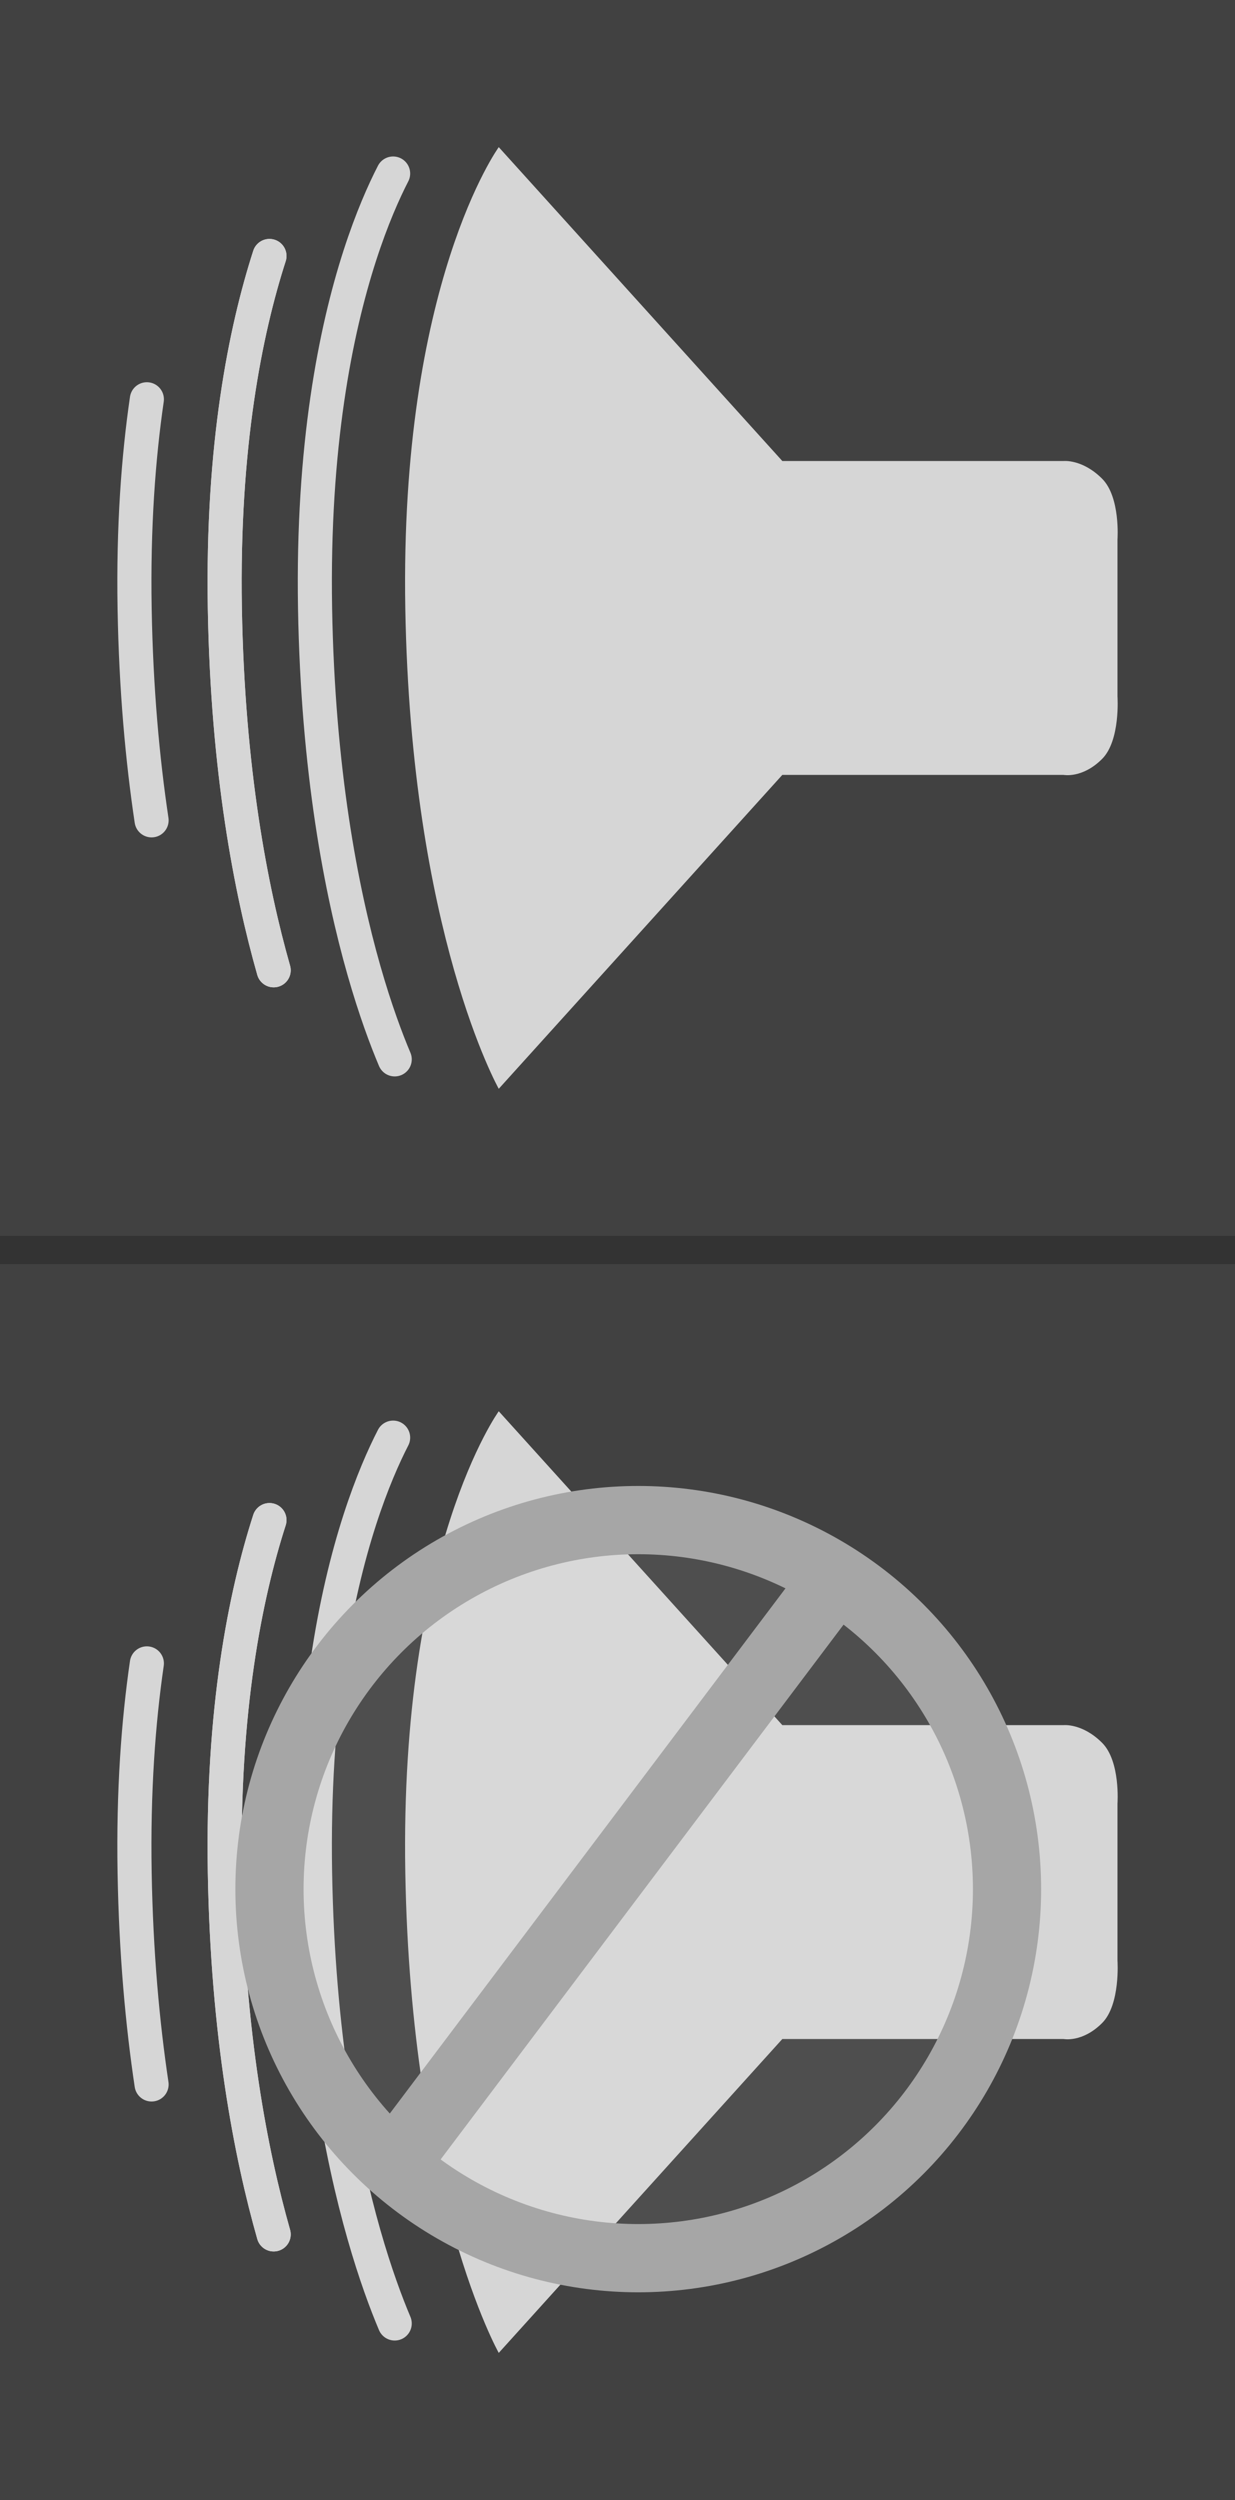 <?xml version="1.0" encoding="UTF-8" standalone="no"?>
<!-- Created with Inkscape (http://www.inkscape.org/) -->

<svg
   xmlns:dc="http://purl.org/dc/elements/1.1/"
   xmlns:cc="http://creativecommons.org/ns#"
   xmlns:rdf="http://www.w3.org/1999/02/22-rdf-syntax-ns#"
   xmlns:svg="http://www.w3.org/2000/svg"
   xmlns="http://www.w3.org/2000/svg"
   xmlns:sodipodi="http://sodipodi.sourceforge.net/DTD/sodipodi-0.dtd"
   xmlns:inkscape="http://www.inkscape.org/namespaces/inkscape"
   width="72.43mm"
   height="146.513mm"
   viewBox="0 0 72.43 146.513"
   version="1.1"
   id="svg8"
   inkscape:version="0.92.2 5c3e80d, 2017-08-06"
   sodipodi:docname="buttons.svg"
   inkscape:export-filename="/Users/martin/code/gitwork/war/resources/soundbutton.png"
   inkscape:export-xdpi="90.099998"
   inkscape:export-ydpi="90.099998">
  <rect x="0" y="0" width="72.43" height="146.513" fill="#333333" stroke="none"/>
  <defs
     id="defs2" />
  <sodipodi:namedview
     id="base"
     pagecolor="#ffffff"
     bordercolor="#666666"
     borderopacity="1.0"
     inkscape:pageopacity="0.0"
     inkscape:pageshadow="2"
     inkscape:zoom="1.4"
     inkscape:cx="173.83734"
     inkscape:cy="259.2238"
     inkscape:document-units="mm"
     inkscape:current-layer="layer1"
     showgrid="false"
     inkscape:window-width="1440"
     inkscape:window-height="855"
     inkscape:window-x="0"
     inkscape:window-y="1"
     inkscape:window-maximized="1"
     fit-margin-top="0"
     fit-margin-left="0"
     fit-margin-right="0"
     fit-margin-bottom="0" />
  <g
     inkscape:label="Layer 1"
     inkscape:groupmode="layer"
     id="layer1"
     transform="translate(-43.68,-79.702)">
    <g
       id="g4568"
       inkscape:export-xdpi="90.099998"
       inkscape:export-ydpi="90.099998">
      <rect
         y="79.702"
         x="43.68"
         height="72.43"
         width="72.43"
         id="rect836"
         style="fill:#f2f2f2;fill-opacity:0.075;stroke:none;stroke-width:2.126;stroke-linecap:round;stroke-miterlimit:4;stroke-dasharray:none;stroke-dashoffset:0;stroke-opacity:1" />
      <g
         id="g851">
        <path
           style="fill:#d6d6d6;fill-opacity:1;fill-rule:evenodd;stroke:none;stroke-width:0.265px;stroke-linecap:butt;stroke-linejoin:miter;stroke-opacity:1"
           d="m 72.931,88.325 16.631,18.395 h 4.914 11.576 c 0,0 1.105,-0.122 2.264,1.036 1.084,1.084 0.902,3.563 0.902,3.563 v 9.197 c 0,0 0.182,2.579 -0.902,3.663 -1.158,1.158 -2.264,0.935 -2.264,0.935 H 94.476 89.562 L 72.931,143.51 c 0,0 -5.152,-9.133 -5.481,-28.159 C 67.122,96.324 72.931,88.325 72.931,88.325 Z"
           id="path815"
           inkscape:connector-curvature="0"
           sodipodi:nodetypes="ccccsccscccczc" />
        <path
           sodipodi:nodetypes="csssssc"
           inkscape:connector-curvature="0"
           id="path838"
           d="m 66.829,141.785 c -0.488,-1.154 -1.142,-2.89 -1.807,-5.221 -0.665,-2.331 -1.339,-5.256 -1.869,-8.788 -0.529,-3.532 -0.913,-7.67 -0.995,-12.426 -0.082,-4.756 0.219,-8.824 0.718,-12.249 0.498,-3.425 1.194,-6.209 1.899,-8.398 0.706,-2.189 1.422,-3.784 1.961,-4.831"
           style="fill:none;fill-opacity:1;fill-rule:evenodd;stroke:#d6d6d6;stroke-width:2;stroke-linecap:round;stroke-linejoin:miter;stroke-miterlimit:4;stroke-dasharray:none;stroke-opacity:1" />
        <path
           style="fill:none;fill-opacity:1;fill-rule:evenodd;stroke:#d6d6d6;stroke-width:2;stroke-linecap:round;stroke-linejoin:miter;stroke-miterlimit:4;stroke-dasharray:none;stroke-opacity:1"
           d="m 59.731,136.565 c -0.665,-2.331 -1.339,-5.256 -1.869,-8.788 -0.529,-3.532 -0.913,-7.67 -0.995,-12.426 -0.082,-4.756 0.219,-8.824 0.718,-12.249 0.498,-3.425 1.194,-6.209 1.899,-8.398"
           id="path840"
           inkscape:connector-curvature="0"
           sodipodi:nodetypes="csssc" />
        <path
           sodipodi:nodetypes="csssc"
           inkscape:connector-curvature="0"
           id="path842"
           d="m 59.731,136.565 c -0.665,-2.331 -1.339,-5.256 -1.869,-8.788 -0.529,-3.532 -0.913,-7.67 -0.995,-12.426 -0.082,-4.756 0.219,-8.824 0.718,-12.249 0.498,-3.425 1.194,-6.209 1.899,-8.398"
           style="fill:none;fill-opacity:1;fill-rule:evenodd;stroke:#d6d6d6;stroke-width:2;stroke-linecap:round;stroke-linejoin:miter;stroke-miterlimit:4;stroke-dasharray:none;stroke-opacity:1" />
        <path
           style="fill:none;fill-opacity:1;fill-rule:evenodd;stroke:#d6d6d6;stroke-width:2;stroke-linecap:round;stroke-linejoin:miter;stroke-miterlimit:4;stroke-dasharray:none;stroke-opacity:1"
           d="m 52.57,127.777 c -0.529,-3.532 -0.913,-7.67 -0.995,-12.426 -0.082,-4.756 0.219,-8.824 0.718,-12.249"
           id="path844"
           inkscape:connector-curvature="0"
           sodipodi:nodetypes="csc" />
      </g>
    </g>
    <g
       id="g4584"
       transform="translate(0,74.083)"
       inkscape:export-xdpi="90.099998"
       inkscape:export-ydpi="90.099998">
      <g
         id="g4604">
        <rect
           y="79.702"
           x="43.68"
           height="72.43"
           width="72.43"
           id="rect4570"
           style="fill:#f2f2f2;fill-opacity:0.075;stroke:none;stroke-width:2.126;stroke-linecap:round;stroke-miterlimit:4;stroke-dasharray:none;stroke-dashoffset:0;stroke-opacity:1" />
        <g
           id="g4582">
          <path
             style="fill:#d6d6d6;fill-opacity:1;fill-rule:evenodd;stroke:none;stroke-width:0.265px;stroke-linecap:butt;stroke-linejoin:miter;stroke-opacity:1"
             d="m 72.931,88.325 16.631,18.395 h 4.914 11.576 c 0,0 1.105,-0.122 2.264,1.036 1.084,1.084 0.902,3.563 0.902,3.563 v 9.197 c 0,0 0.182,2.579 -0.902,3.663 -1.158,1.158 -2.264,0.935 -2.264,0.935 H 94.476 89.562 L 72.931,143.51 c 0,0 -5.152,-9.133 -5.481,-28.159 C 67.122,96.324 72.931,88.325 72.931,88.325 Z"
             id="path4572"
             inkscape:connector-curvature="0"
             sodipodi:nodetypes="ccccsccscccczc" />
          <path
             sodipodi:nodetypes="csssssc"
             inkscape:connector-curvature="0"
             id="path4574"
             d="m 66.829,141.785 c -0.488,-1.154 -1.142,-2.89 -1.807,-5.221 -0.665,-2.331 -1.339,-5.256 -1.869,-8.788 -0.529,-3.532 -0.913,-7.67 -0.995,-12.426 -0.082,-4.756 0.219,-8.824 0.718,-12.249 0.498,-3.425 1.194,-6.209 1.899,-8.398 0.706,-2.189 1.422,-3.784 1.961,-4.831"
             style="fill:none;fill-opacity:1;fill-rule:evenodd;stroke:#d6d6d6;stroke-width:2;stroke-linecap:round;stroke-linejoin:miter;stroke-miterlimit:4;stroke-dasharray:none;stroke-opacity:1" />
          <path
             style="fill:none;fill-opacity:1;fill-rule:evenodd;stroke:#d6d6d6;stroke-width:2;stroke-linecap:round;stroke-linejoin:miter;stroke-miterlimit:4;stroke-dasharray:none;stroke-opacity:1"
             d="m 59.731,136.565 c -0.665,-2.331 -1.339,-5.256 -1.869,-8.788 -0.529,-3.532 -0.913,-7.67 -0.995,-12.426 -0.082,-4.756 0.219,-8.824 0.718,-12.249 0.498,-3.425 1.194,-6.209 1.899,-8.398"
             id="path4576"
             inkscape:connector-curvature="0"
             sodipodi:nodetypes="csssc" />
          <path
             sodipodi:nodetypes="csssc"
             inkscape:connector-curvature="0"
             id="path4578"
             d="m 59.731,136.565 c -0.665,-2.331 -1.339,-5.256 -1.869,-8.788 -0.529,-3.532 -0.913,-7.67 -0.995,-12.426 -0.082,-4.756 0.219,-8.824 0.718,-12.249 0.498,-3.425 1.194,-6.209 1.899,-8.398"
             style="fill:none;fill-opacity:1;fill-rule:evenodd;stroke:#d6d6d6;stroke-width:2;stroke-linecap:round;stroke-linejoin:miter;stroke-miterlimit:4;stroke-dasharray:none;stroke-opacity:1" />
          <path
             style="fill:none;fill-opacity:1;fill-rule:evenodd;stroke:#d6d6d6;stroke-width:2;stroke-linecap:round;stroke-linejoin:miter;stroke-miterlimit:4;stroke-dasharray:none;stroke-opacity:1"
             d="m 52.57,127.777 c -0.529,-3.532 -0.913,-7.67 -0.995,-12.426 -0.082,-4.756 0.219,-8.824 0.718,-12.249"
             id="path4580"
             inkscape:connector-curvature="0"
             sodipodi:nodetypes="csc" />
        </g>
        <g
           id="g4592">
          <circle
             style="fill:#f2f2f2;fill-opacity:0.075;stroke:#a6a6a6;stroke-width:4;stroke-linecap:round;stroke-miterlimit:4;stroke-dasharray:none;stroke-dashoffset:0;stroke-opacity:1"
             id="path4586"
             cx="81.112"
             cy="116.331"
             r="21.628" />
          <path
             style="fill:none;fill-rule:evenodd;stroke:#a6a6a6;stroke-width:4;stroke-linecap:butt;stroke-linejoin:miter;stroke-miterlimit:4;stroke-dasharray:none;stroke-opacity:1"
             d="M 66.359,133.044 93.006,97.704"
             id="path4588"
             inkscape:connector-curvature="0" />
        </g>
      </g>
    </g>
  </g>
</svg>
